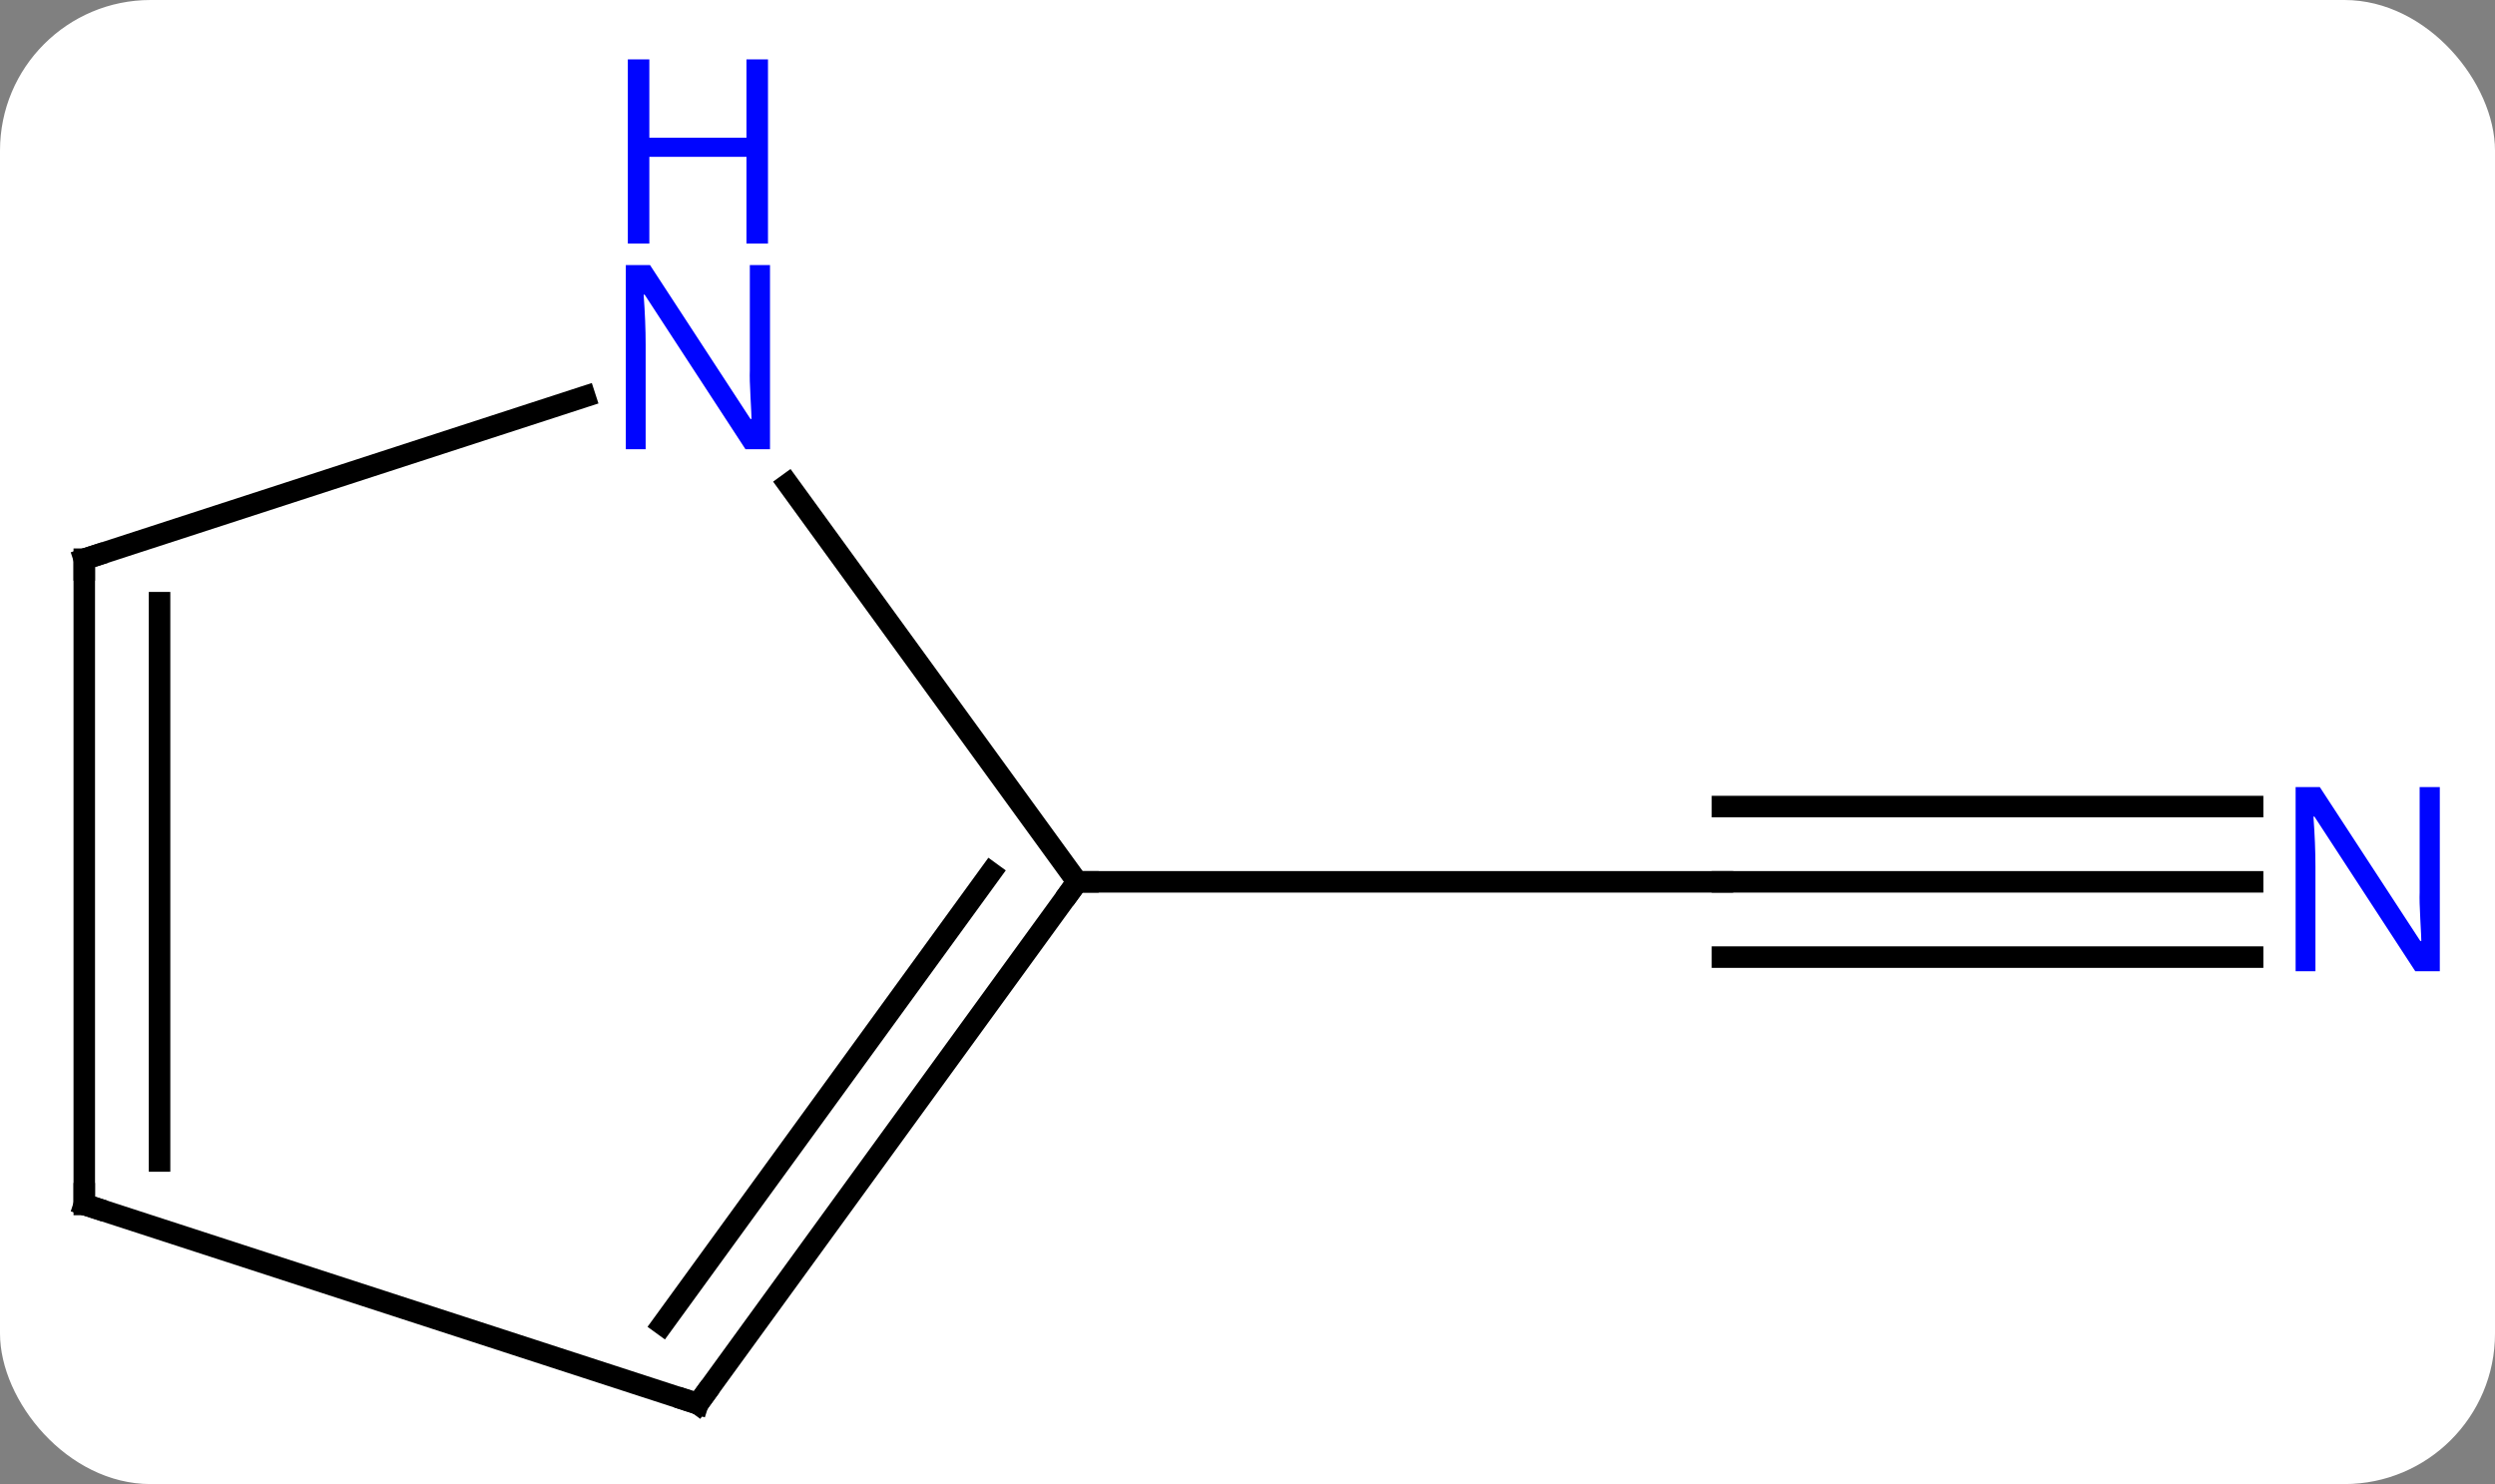 <svg width="116" viewBox="0 0 116 69" style="fill-opacity:1; color-rendering:auto; color-interpolation:auto; text-rendering:auto; stroke:black; stroke-linecap:square; stroke-miterlimit:10; shape-rendering:auto; stroke-opacity:1; fill:black; stroke-dasharray:none; font-weight:normal; stroke-width:1; font-family:'Open Sans'; font-style:normal; stroke-linejoin:miter; font-size:12; stroke-dashoffset:0; image-rendering:auto;" height="69" class="cas-substance-image" xmlns:xlink="http://www.w3.org/1999/xlink" xmlns="http://www.w3.org/2000/svg"><rect x="0" y="0" width="116" height="69" fill="#808080" stroke="none"/><svg class="cas-substance-single-component"><rect y="0" x="0" width="116" stroke="none" ry="7" rx="7" height="69" fill="white" class="cas-substance-group"/><svg y="0" x="0" width="116" viewBox="0 0 116 69" style="fill:black;" height="69" class="cas-substance-single-component-image"><svg><g><g transform="translate(57,41)" style="text-rendering:geometricPrecision; color-rendering:optimizeQuality; color-interpolation:linearRGB; stroke-linecap:butt; image-rendering:optimizeQuality;"><line y2="0" y1="0" x2="47.73" x1="23.082" style="fill:none;"/><line y2="-3.5" y1="-3.5" x2="47.73" x1="23.082" style="fill:none;"/><line y2="3.5" y1="3.5" x2="47.73" x1="23.082" style="fill:none;"/><line y2="0" y1="0" x2="-6.918" x1="23.082" style="fill:none;"/><line y2="24.27" y1="0" x2="-24.552" x1="-6.918" style="fill:none;"/><line y2="20.578" y1="-0.422" x2="-26.196" x1="-10.937" style="fill:none;"/><line y2="-18.496" y1="0" x2="-20.357" x1="-6.918" style="fill:none;"/><line y2="15" y1="24.27" x2="-53.082" x1="-24.552" style="fill:none;"/><line y2="-15" y1="-22.563" x2="-53.082" x1="-29.806" style="fill:none;"/><line y2="-15" y1="15" x2="-53.082" x1="-53.082" style="fill:none;"/><line y2="-12.979" y1="12.979" x2="-49.582" x1="-49.582" style="fill:none;"/></g><g transform="translate(57,41)" style="fill:rgb(0,5,255); text-rendering:geometricPrecision; color-rendering:optimizeQuality; image-rendering:optimizeQuality; font-family:'Open Sans'; stroke:rgb(0,5,255); color-interpolation:linearRGB;"><path style="stroke:none;" d="M56.434 4.156 L55.293 4.156 L50.605 -3.031 L50.559 -3.031 Q50.652 -1.766 50.652 -0.719 L50.652 4.156 L49.73 4.156 L49.73 -4.406 L50.855 -4.406 L55.527 2.75 L55.574 2.75 Q55.574 2.594 55.527 1.734 Q55.48 0.875 55.496 0.5 L55.496 -4.406 L56.434 -4.406 L56.434 4.156 Z"/></g><g transform="translate(57,41)" style="stroke-linecap:butt; text-rendering:geometricPrecision; color-rendering:optimizeQuality; image-rendering:optimizeQuality; font-family:'Open Sans'; color-interpolation:linearRGB; stroke-miterlimit:5;"><path style="fill:none;" d="M-7.212 0.405 L-6.918 0 L-6.418 0"/><path style="fill:none;" d="M-24.258 23.866 L-24.552 24.27 L-25.027 24.116"/><path style="fill:rgb(0,5,255); stroke:none;" d="M-21.2 -20.114 L-22.341 -20.114 L-27.029 -27.301 L-27.075 -27.301 Q-26.982 -26.036 -26.982 -24.989 L-26.982 -20.114 L-27.904 -20.114 L-27.904 -28.676 L-26.779 -28.676 L-22.107 -21.52 L-22.06 -21.52 Q-22.06 -21.676 -22.107 -22.536 Q-22.154 -23.395 -22.138 -23.77 L-22.138 -28.676 L-21.2 -28.676 L-21.2 -20.114 Z"/><path style="fill:rgb(0,5,255); stroke:none;" d="M-21.294 -29.676 L-22.294 -29.676 L-22.294 -33.708 L-26.81 -33.708 L-26.81 -29.676 L-27.81 -29.676 L-27.81 -38.239 L-26.81 -38.239 L-26.81 -34.598 L-22.294 -34.598 L-22.294 -38.239 L-21.294 -38.239 L-21.294 -29.676 Z"/><path style="fill:none;" d="M-52.606 15.155 L-53.082 15 L-53.082 14.5"/><path style="fill:none;" d="M-52.606 -15.155 L-53.082 -15 L-53.082 -14.5"/></g></g></svg></svg></svg></svg>
